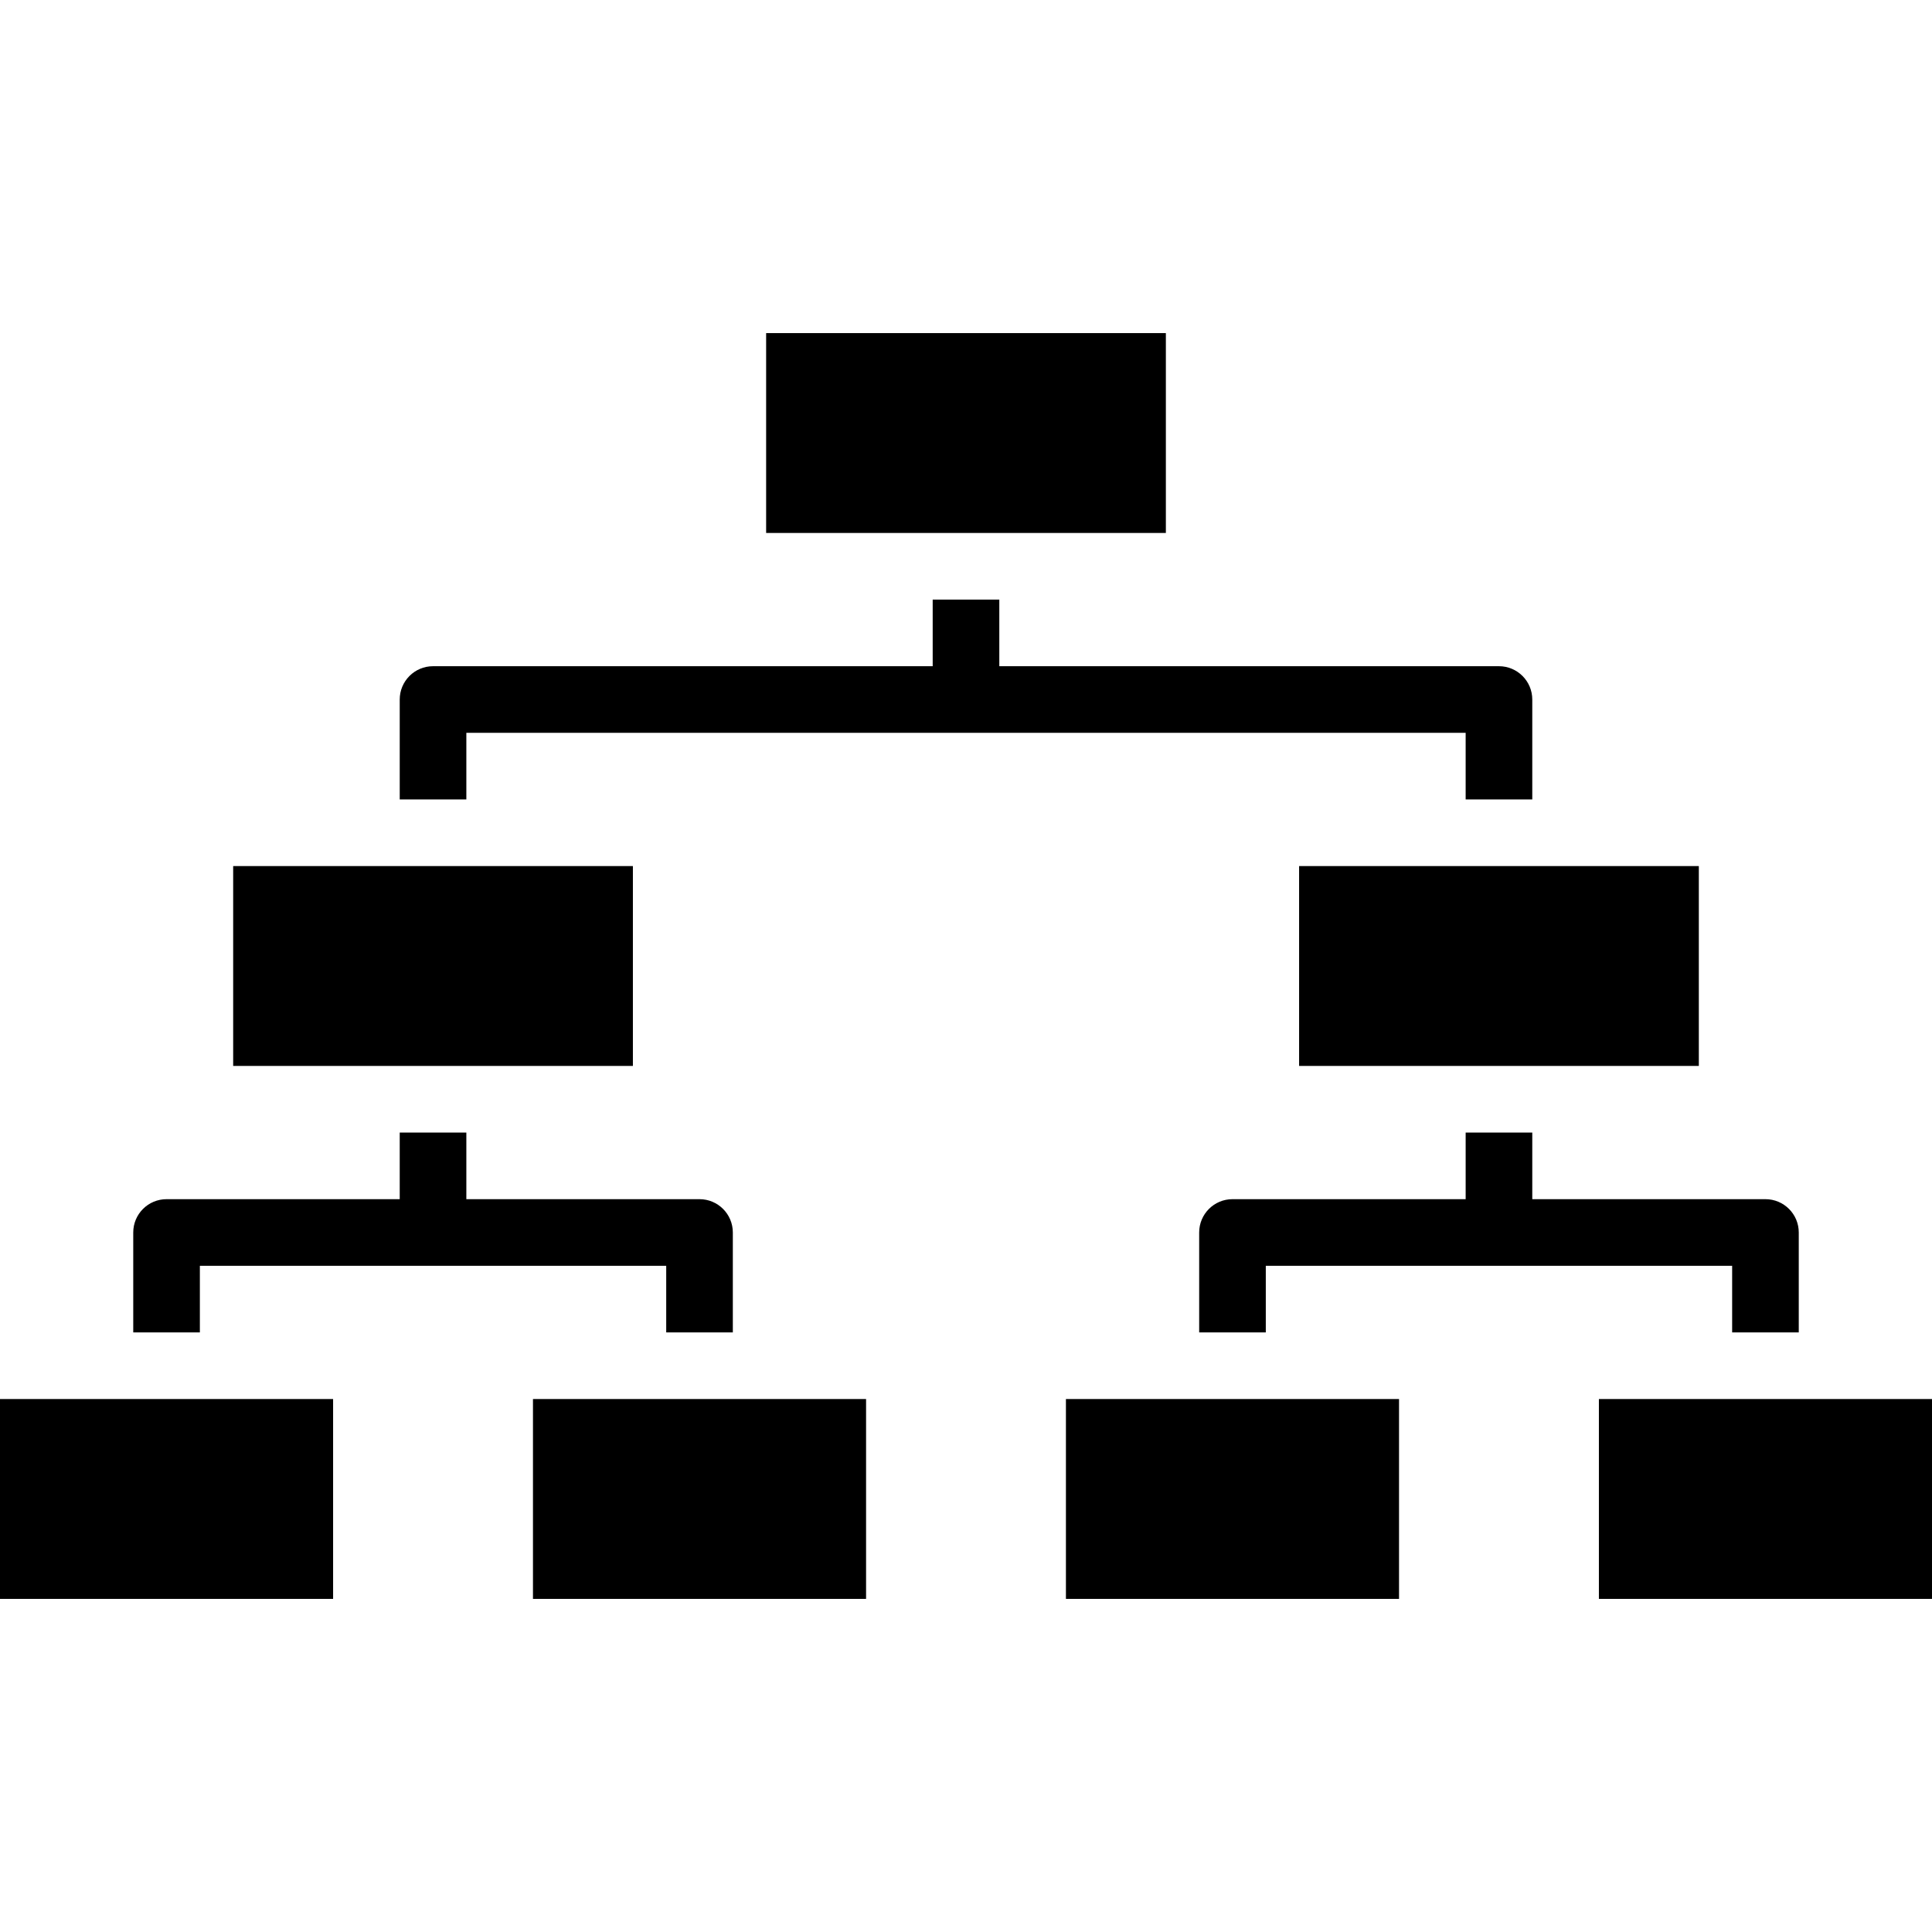 <svg height="464pt" viewBox="0 -80 464 464" width="464pt" xmlns="http://www.w3.org/2000/svg"><path d="m184 0h96v48h-96zm0 0"/><path d="m56 128h96v48h-96zm0 0"/><path d="m0 256h80v48h-80zm0 0"/><path d="m128 256h80v48h-80zm0 0"/><path d="m384 256h80v48h-80zm0 0"/><path d="m256 256h80v48h-80zm0 0"/><path d="m312 128h96v48h-96zm0 0"/><path d="m112 96h240v16h16v-24c0-4.418-3.582-8-8-8h-120v-16h-16v16h-120c-4.418 0-8 3.582-8 8v24h16zm0 0"/><path d="m168 208h-56v-16h-16v16h-56c-4.418 0-8 3.582-8 8v24h16v-16h112v16h16v-24c0-4.418-3.582-8-8-8zm0 0"/><path d="m424 208h-56v-16h-16v16h-56c-4.418 0-8 3.582-8 8v24h16v-16h112v16h16v-24c0-4.418-3.582-8-8-8zm0 0"/></svg>